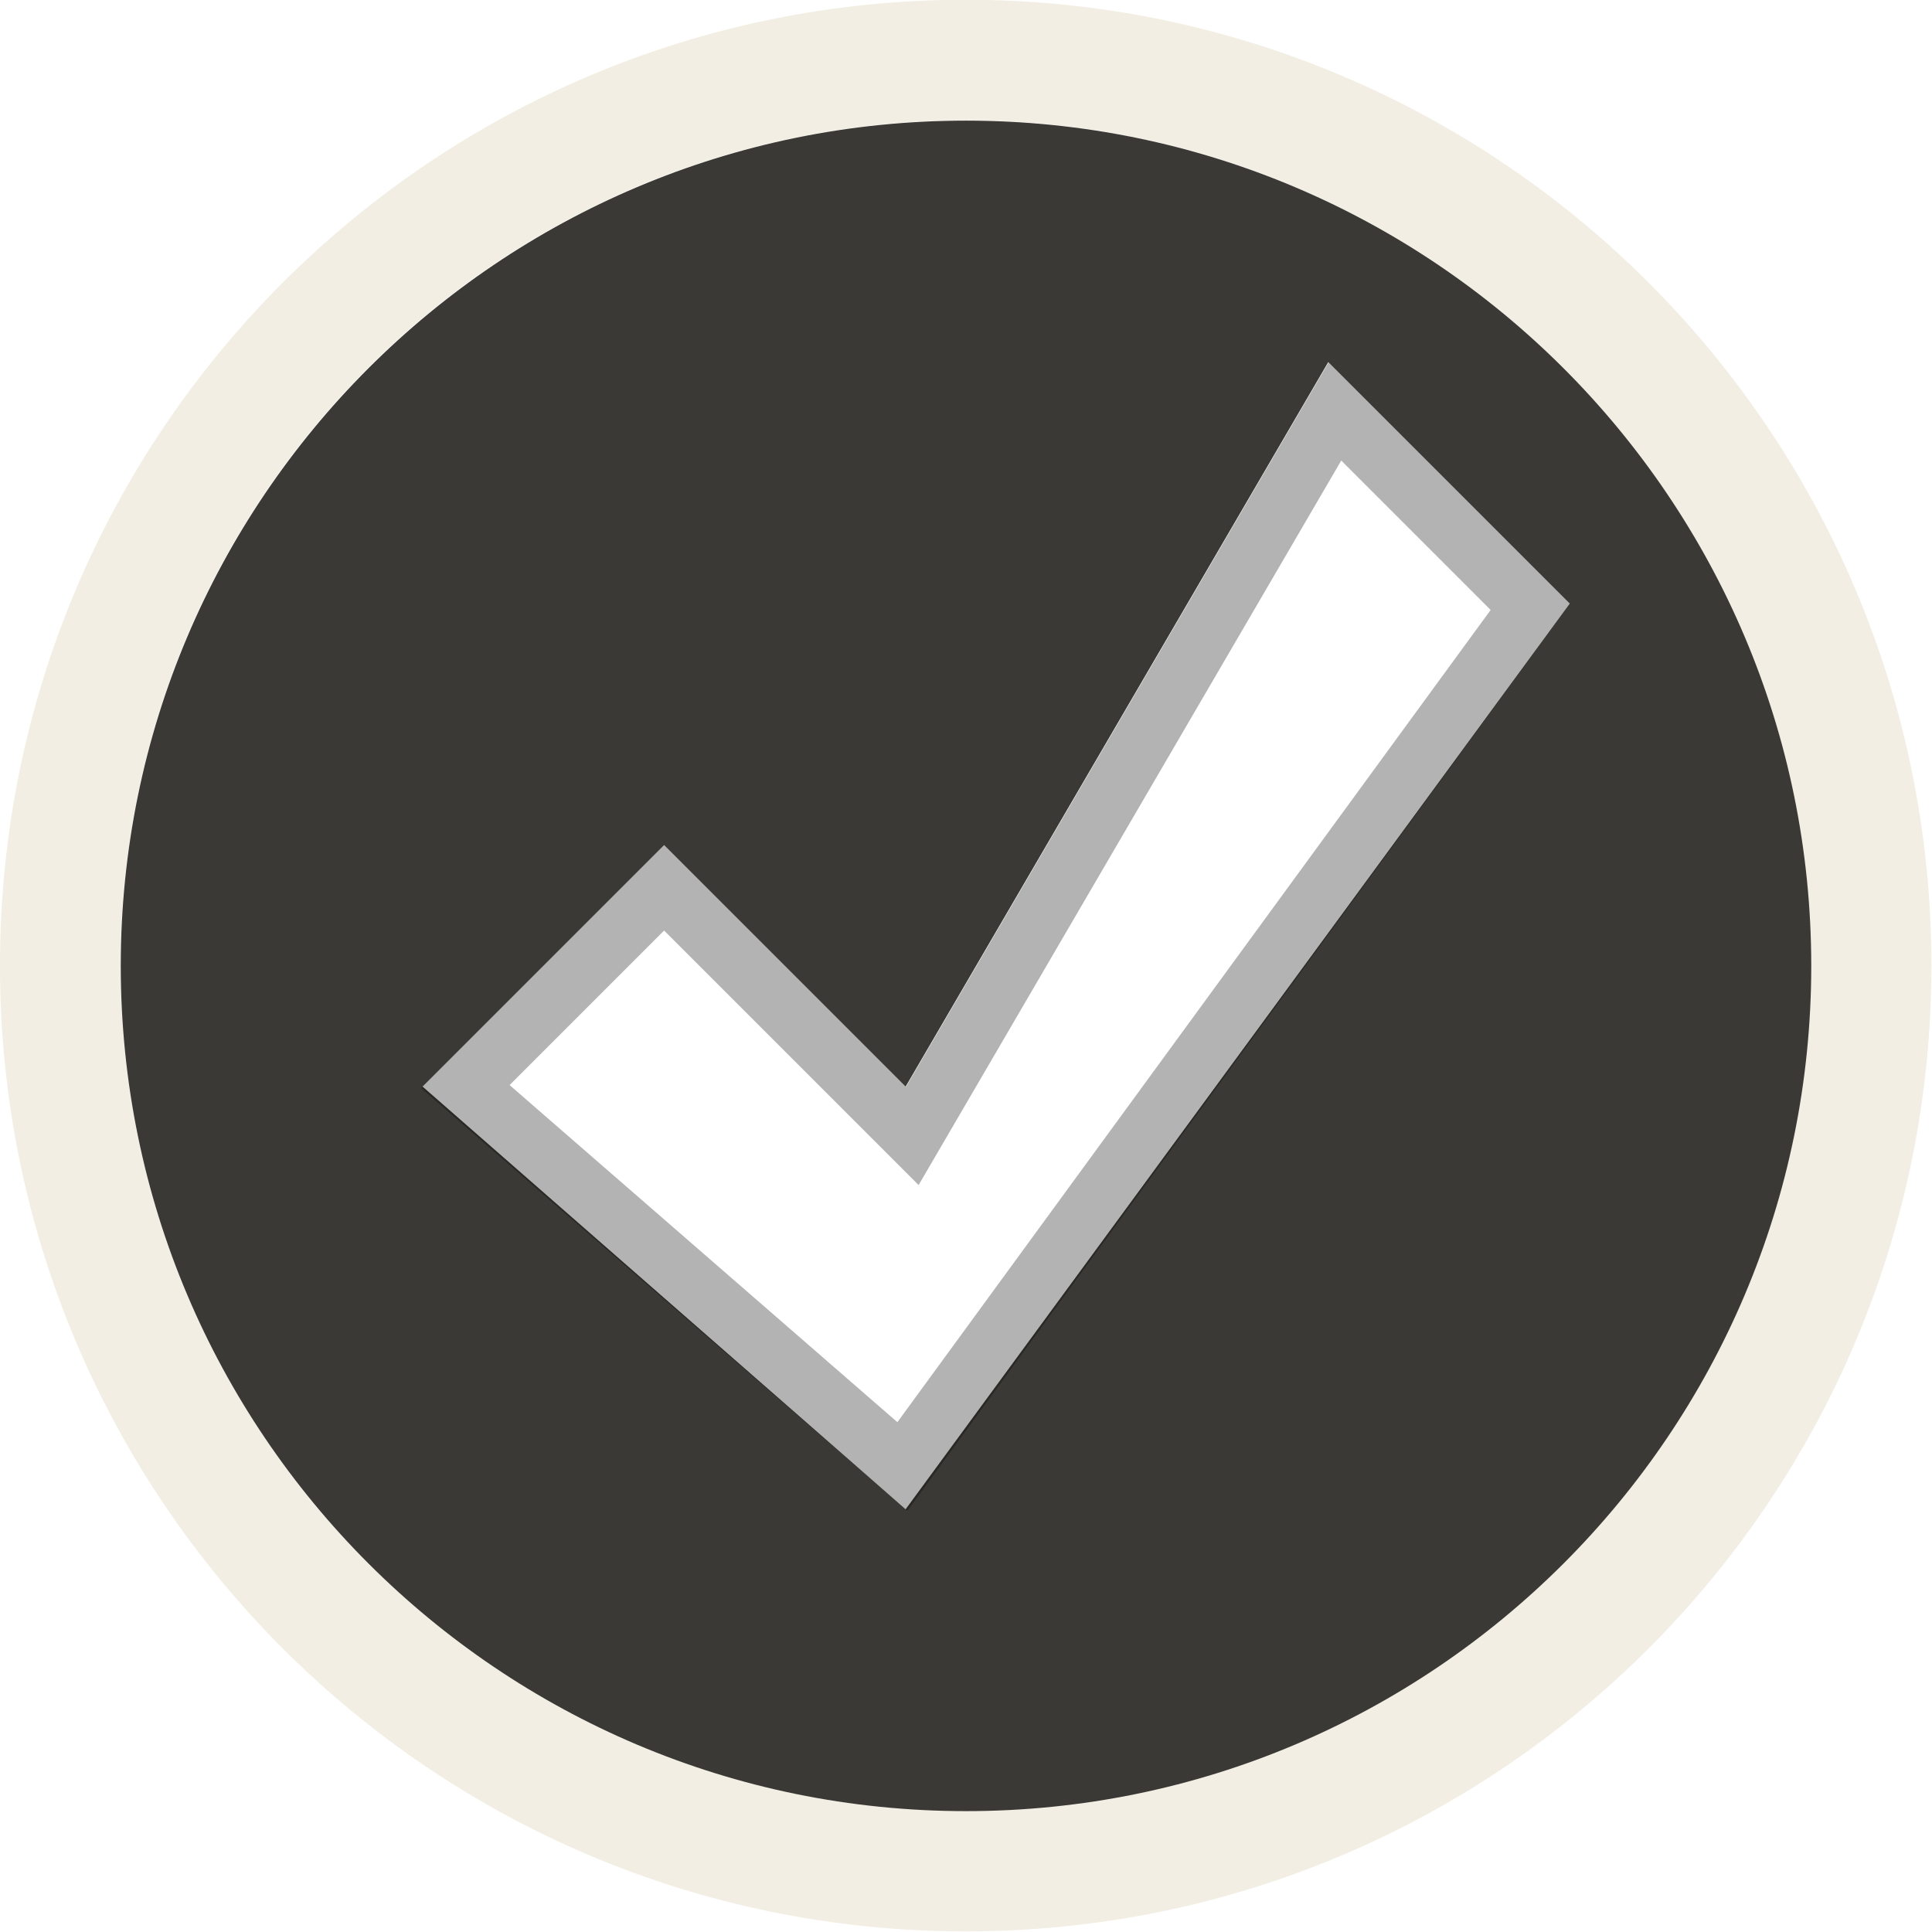 <?xml version="1.0" encoding="UTF-8" standalone="no"?>
<!-- Created with Inkscape (http://www.inkscape.org/) -->
<svg
   xmlns:svg="http://www.w3.org/2000/svg"
   xmlns="http://www.w3.org/2000/svg"
   version="1.0"
   width="16"
   height="16"
   id="svg3174">
  <defs
     id="defs3176" />
  <g
     transform="translate(-4,-4.001)"
     id="layer1">
    <path
       d="M 20.021,13.042 C 20.022,17.818 16.15,21.691 11.373,21.691 C 6.596,21.691 2.724,17.818 2.725,13.042 C 2.724,8.265 6.596,4.393 11.373,4.393 C 16.15,4.393 20.022,8.265 20.021,13.042 z"
       transform="matrix(0.867,0,0,0.867,2.137,0.69)"
       id="path2394"
       style="opacity:0.6;fill:none;fill-opacity:1;fill-rule:nonzero;stroke:#eae3d0;stroke-width:1.153;stroke-linecap:round;stroke-linejoin:miter;marker:none;marker-start:none;marker-mid:none;marker-end:none;stroke-miterlimit:4;stroke-dasharray:none;stroke-dashoffset:0;stroke-opacity:1;visibility:visible;display:inline;overflow:visible;enable-background:accumulate" />
    <path
       d="M 12,5 C 8.136,5 5,8.136 5,12 C 5,15.864 8.136,19 12,19 C 15.864,19 19,15.864 19,12 C 19,8.136 15.864,5 12,5 z M 15,7 L 17,9 L 11.5,16.5 L 7.5,13 L 9.5,11 L 11.5,13 L 15,7 z"
       id="path2396"
       style="opacity:1;fill:#3a3935;fill-opacity:1;fill-rule:nonzero;stroke:none;stroke-width:3;stroke-linecap:round;stroke-linejoin:miter;marker:none;marker-start:none;marker-mid:none;marker-end:none;stroke-miterlimit:4;stroke-dasharray:none;stroke-dashoffset:0;stroke-opacity:1;visibility:visible;display:inline;overflow:visible;enable-background:accumulate" />
    <path
       d="M 7.854,13 L 9.5,11.354 L 11.555,13.409 L 15.055,7.409 L 16.673,9.027 L 11.473,16.146 L 7.854,13 z"
       id="path3170"
       style="opacity:0.3;fill:none;fill-opacity:1;fill-rule:evenodd;stroke:#000000;stroke-width:0.5;stroke-linecap:butt;stroke-linejoin:miter;stroke-miterlimit:4;stroke-dasharray:none;stroke-opacity:1" />
  </g>
</svg>
